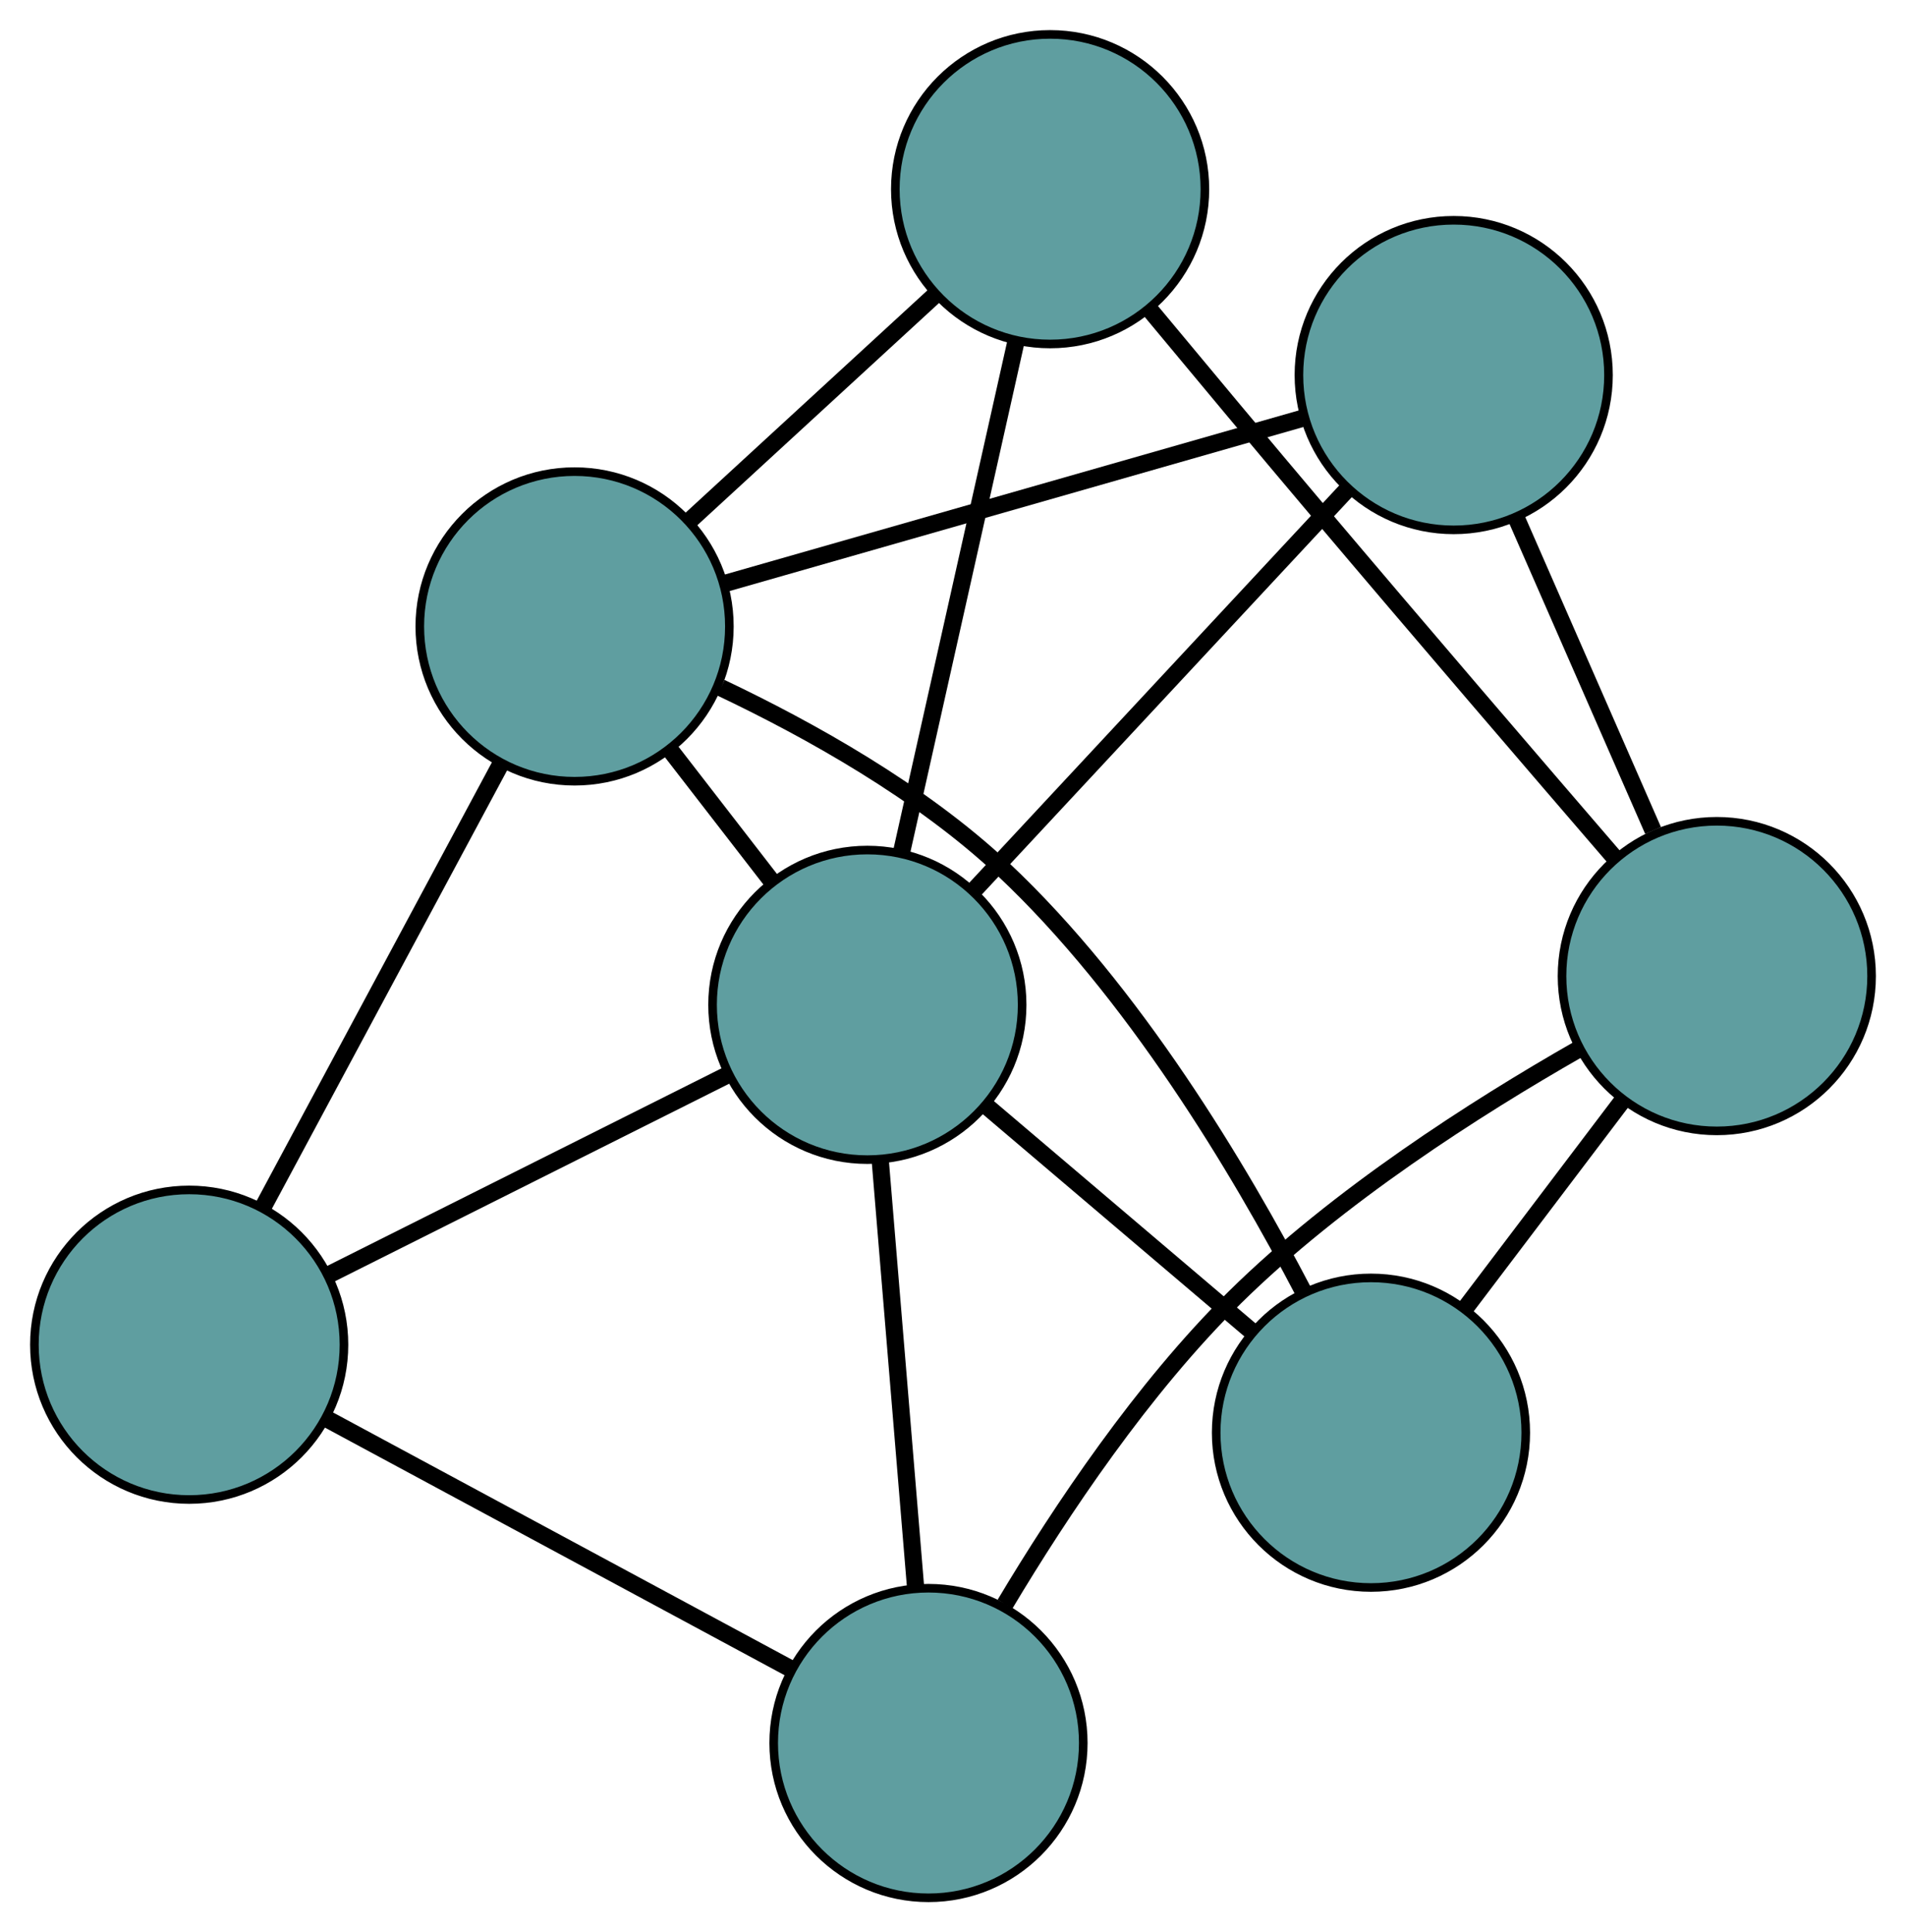 <?xml version="1.0" encoding="UTF-8" standalone="no"?>
<!DOCTYPE svg PUBLIC "-//W3C//DTD SVG 1.1//EN"
 "http://www.w3.org/Graphics/SVG/1.1/DTD/svg11.dtd">
<!-- Generated by graphviz version 2.36.0 (20140111.2315)
 -->
<!-- Title: G Pages: 1 -->
<svg width="100%" height="100%"
 viewBox="0.00 0.00 221.65 224.69" xmlns="http://www.w3.org/2000/svg" xmlns:xlink="http://www.w3.org/1999/xlink">
<g id="graph0" class="graph" transform="scale(1 1) rotate(0) translate(4 220.688)">
<title>G</title>
<!-- 0 -->
<g id="node1" class="node"><title>0</title>
<ellipse fill="cadetblue" stroke="black" cx="18" cy="-64.316" rx="18" ry="18"/>
</g>
<!-- 4 -->
<g id="node5" class="node"><title>4</title>
<ellipse fill="cadetblue" stroke="black" cx="103.974" cy="-18" rx="18" ry="18"/>
</g>
<!-- 0&#45;&#45;4 -->
<g id="edge1" class="edge"><title>0&#45;&#45;4</title>
<path fill="none" stroke="black" stroke-width="2" d="M34.171,-55.604C49.542,-47.324 72.529,-34.94 87.876,-26.673"/>
</g>
<!-- 5 -->
<g id="node6" class="node"><title>5</title>
<ellipse fill="cadetblue" stroke="black" cx="62.819" cy="-147.843" rx="18" ry="18"/>
</g>
<!-- 0&#45;&#45;5 -->
<g id="edge2" class="edge"><title>0&#45;&#45;5</title>
<path fill="none" stroke="black" stroke-width="2" d="M26.642,-80.421C34.578,-95.212 46.276,-117.013 54.204,-131.788"/>
</g>
<!-- 7 -->
<g id="node8" class="node"><title>7</title>
<ellipse fill="cadetblue" stroke="black" cx="96.865" cy="-103.839" rx="18" ry="18"/>
</g>
<!-- 0&#45;&#45;7 -->
<g id="edge3" class="edge"><title>0&#45;&#45;7</title>
<path fill="none" stroke="black" stroke-width="2" d="M34.341,-72.505C47.876,-79.288 67.016,-88.88 80.545,-95.66"/>
</g>
<!-- 1 -->
<g id="node2" class="node"><title>1</title>
<ellipse fill="cadetblue" stroke="black" cx="165.053" cy="-177.072" rx="18" ry="18"/>
</g>
<!-- 1&#45;&#45;5 -->
<g id="edge4" class="edge"><title>1&#45;&#45;5</title>
<path fill="none" stroke="black" stroke-width="2" d="M147.71,-172.114C128.911,-166.739 99.079,-158.21 80.247,-152.826"/>
</g>
<!-- 6 -->
<g id="node7" class="node"><title>6</title>
<ellipse fill="cadetblue" stroke="black" cx="195.649" cy="-107.183" rx="18" ry="18"/>
</g>
<!-- 1&#45;&#45;6 -->
<g id="edge5" class="edge"><title>1&#45;&#45;6</title>
<path fill="none" stroke="black" stroke-width="2" d="M172.304,-160.509C177.11,-149.53 183.398,-135.166 188.238,-124.112"/>
</g>
<!-- 1&#45;&#45;7 -->
<g id="edge6" class="edge"><title>1&#45;&#45;7</title>
<path fill="none" stroke="black" stroke-width="2" d="M152.546,-163.64C140.243,-150.426 121.568,-130.37 109.292,-117.186"/>
</g>
<!-- 2 -->
<g id="node3" class="node"><title>2</title>
<ellipse fill="cadetblue" stroke="black" cx="155.431" cy="-54.084" rx="18" ry="18"/>
</g>
<!-- 2&#45;&#45;5 -->
<g id="edge7" class="edge"><title>2&#45;&#45;5</title>
<path fill="none" stroke="black" stroke-width="2" d="M147.587,-70.465C140.125,-84.762 127.803,-105.392 112.647,-119.622 103.08,-128.605 90.131,-135.827 79.832,-140.716"/>
</g>
<!-- 2&#45;&#45;6 -->
<g id="edge8" class="edge"><title>2&#45;&#45;6</title>
<path fill="none" stroke="black" stroke-width="2" d="M166.421,-68.594C172.096,-76.086 179,-85.201 184.673,-92.691"/>
</g>
<!-- 2&#45;&#45;7 -->
<g id="edge9" class="edge"><title>2&#45;&#45;7</title>
<path fill="none" stroke="black" stroke-width="2" d="M141.552,-65.876C132.216,-73.807 119.96,-84.219 110.645,-92.132"/>
</g>
<!-- 3 -->
<g id="node4" class="node"><title>3</title>
<ellipse fill="cadetblue" stroke="black" cx="118.118" cy="-198.688" rx="18" ry="18"/>
</g>
<!-- 3&#45;&#45;5 -->
<g id="edge10" class="edge"><title>3&#45;&#45;5</title>
<path fill="none" stroke="black" stroke-width="2" d="M104.732,-186.38C96.037,-178.386 84.752,-168.009 76.082,-160.038"/>
</g>
<!-- 3&#45;&#45;6 -->
<g id="edge11" class="edge"><title>3&#45;&#45;6</title>
<path fill="none" stroke="black" stroke-width="2" d="M129.633,-184.775C135.505,-177.705 142.772,-168.99 149.328,-161.232 160.974,-147.451 174.402,-131.809 183.792,-120.912"/>
</g>
<!-- 3&#45;&#45;7 -->
<g id="edge12" class="edge"><title>3&#45;&#45;7</title>
<path fill="none" stroke="black" stroke-width="2" d="M114.121,-180.847C110.321,-163.89 104.638,-138.53 100.845,-121.599"/>
</g>
<!-- 4&#45;&#45;6 -->
<g id="edge13" class="edge"><title>4&#45;&#45;6</title>
<path fill="none" stroke="black" stroke-width="2" d="M112.872,-34.146C119.368,-45.024 128.889,-59.262 139.626,-69.844 151.53,-81.577 167.616,-91.853 179.497,-98.638"/>
</g>
<!-- 4&#45;&#45;7 -->
<g id="edge14" class="edge"><title>4&#45;&#45;7</title>
<path fill="none" stroke="black" stroke-width="2" d="M102.466,-36.204C101.26,-50.771 99.576,-71.101 98.37,-85.661"/>
</g>
<!-- 5&#45;&#45;7 -->
<g id="edge15" class="edge"><title>5&#45;&#45;7</title>
<path fill="none" stroke="black" stroke-width="2" d="M73.967,-133.435C77.768,-128.522 82.014,-123.033 85.808,-118.13"/>
</g>
</g>
</svg>

